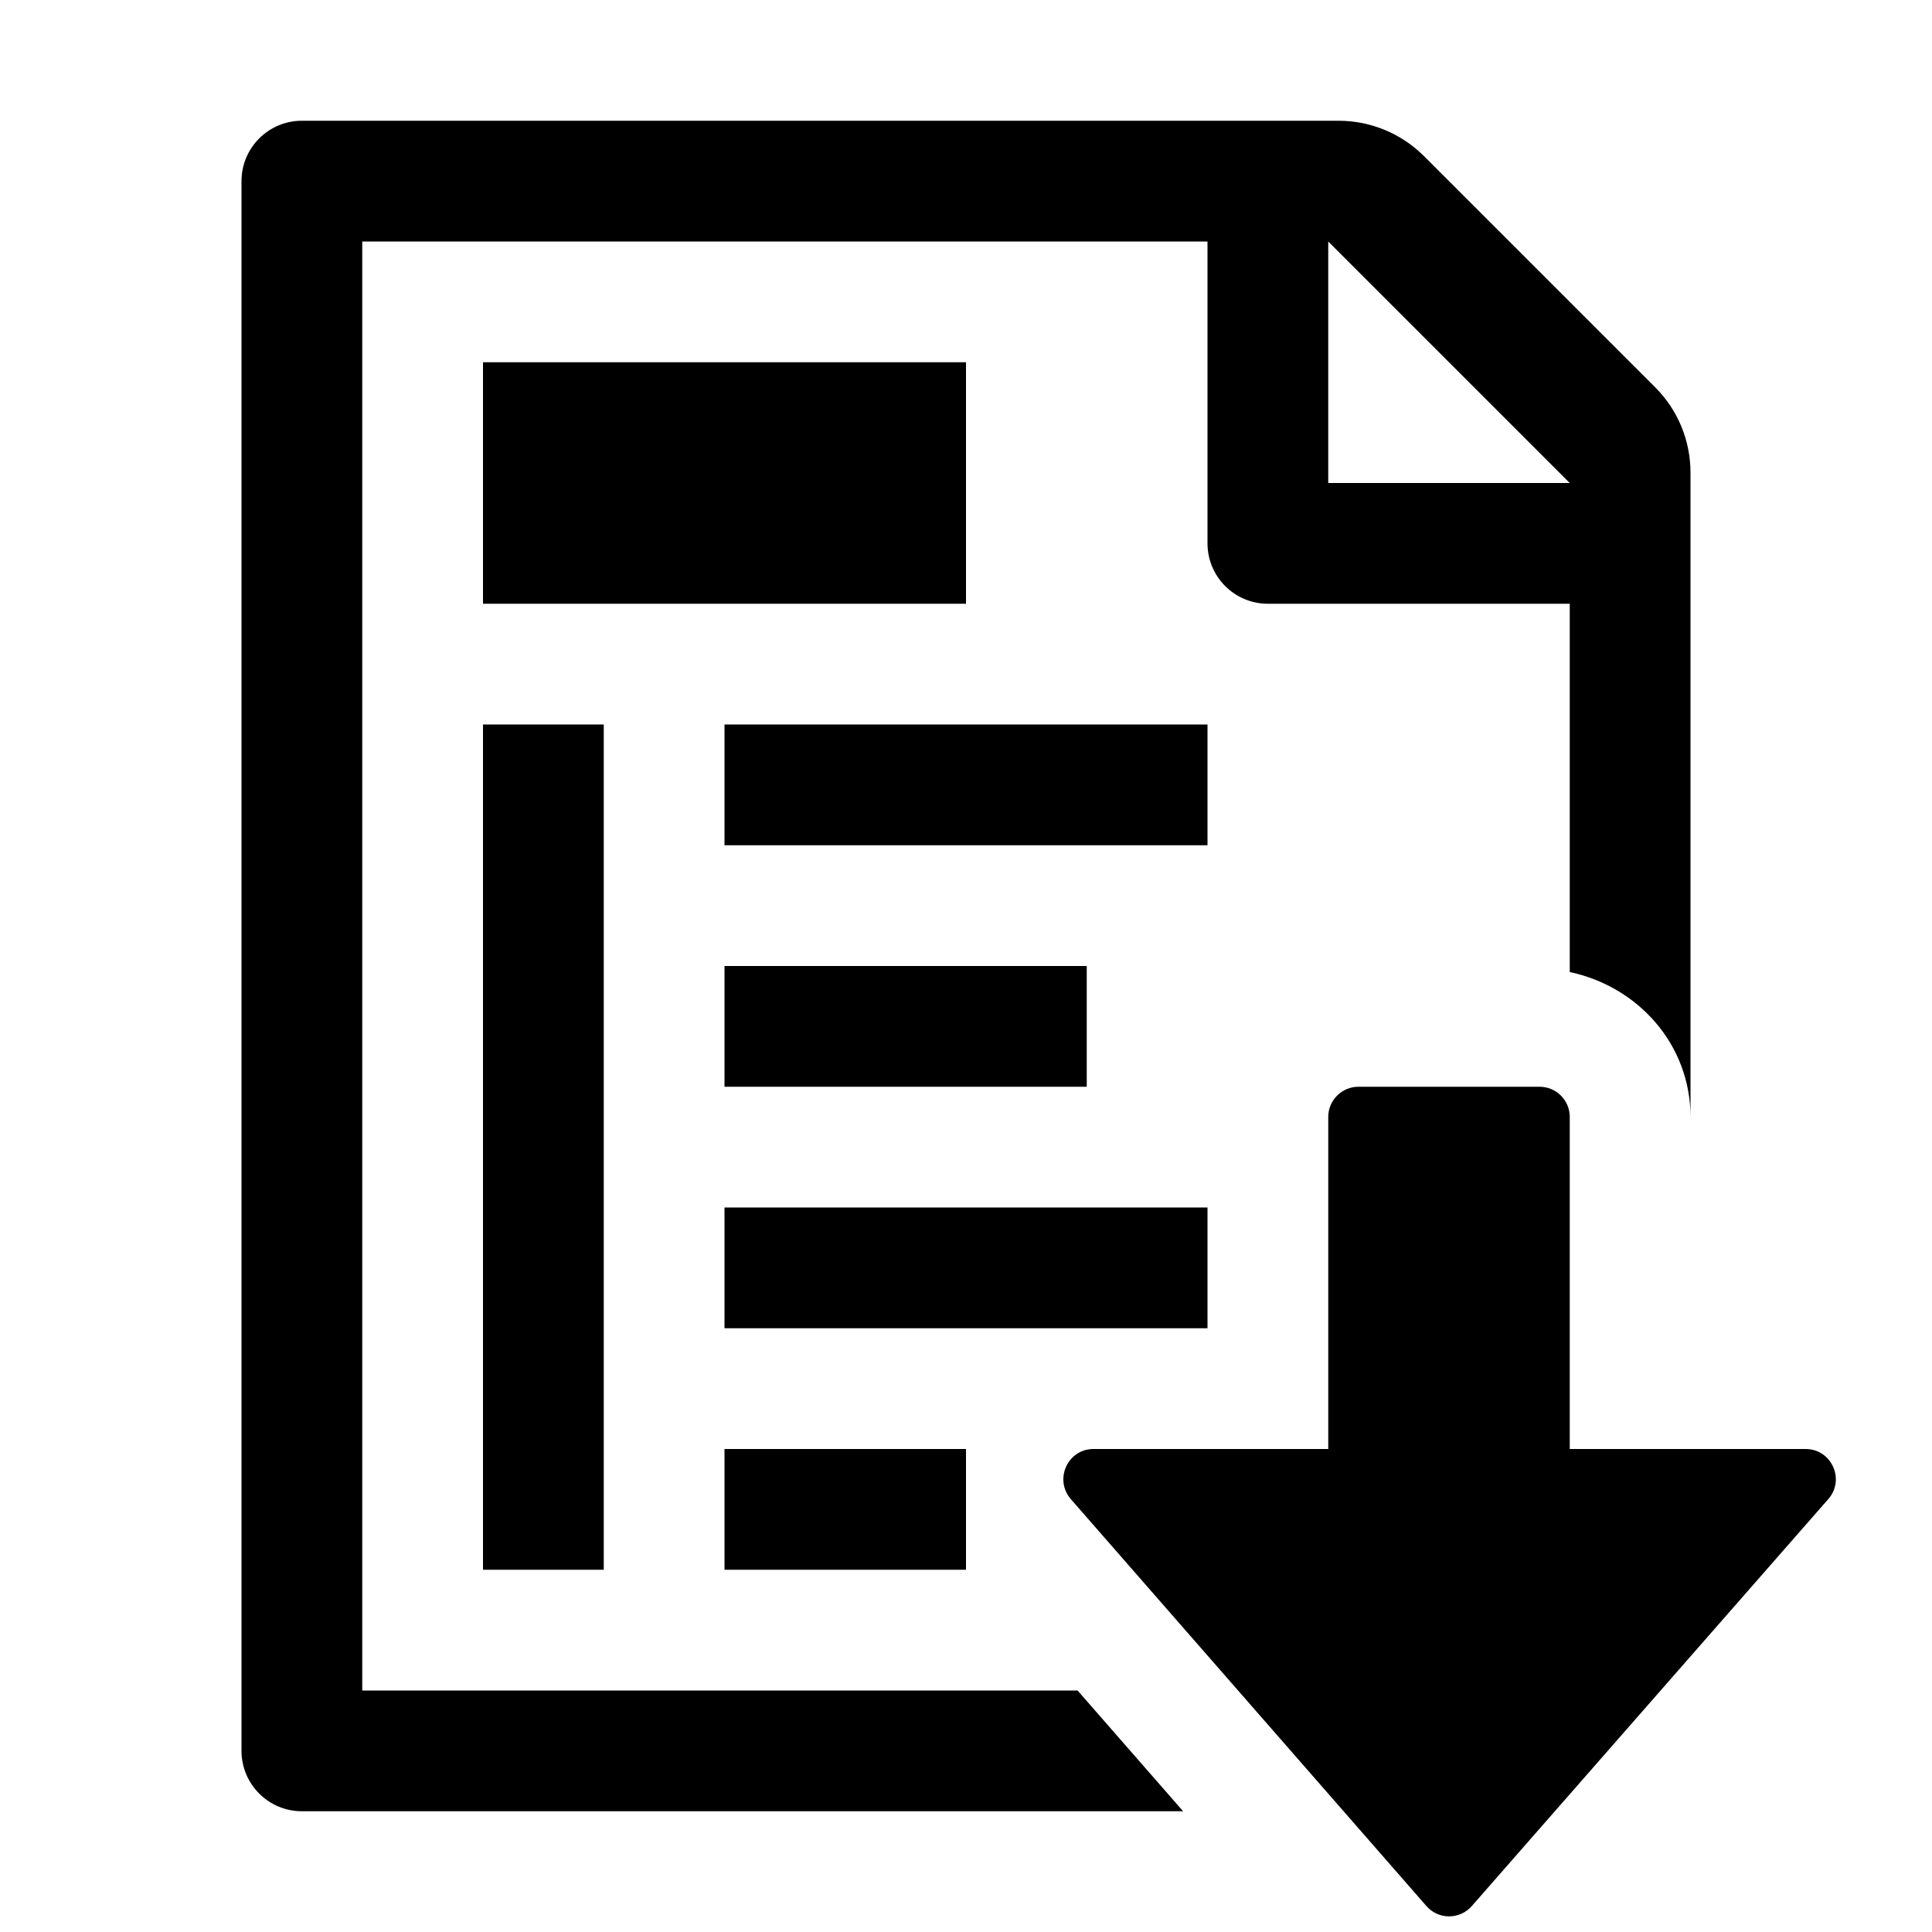 <svg xmlns="http://www.w3.org/2000/svg" viewBox="0 0 16 16"><path d="M9.055 12H11V9.25c0-.138.112-.25.25-.25h1.5c.138 0 .25.112.25.25V12h1.953c.215 0 .33.253.188.415l-2.952 3.37c-.1.114-.277.114-.376 0l-2.945-3.37c-.14-.162-.027-.415.188-.415z"/><path d="M13.707 3.207l-1.914-1.914C11.605 1.105 11.35 1 11.086 1H2.5c-.276 0-.5.224-.5.5v13c0 .276.224.5.5.5h7.298l-.874-1H3V2h7v2.5c0 .276.224.5.5.5H13v3.05c.566.12 1 .6 1 1.2V3.914c0-.265-.105-.52-.293-.707zM11 4V2l2 2h-2z"/><path d="M4 3h4v2H4zM6 6h4v1H6zM6 10h4v1H6zM4 6h1v7H4zM6 12h2v1H6zM6 8h3v1H6z"/></svg>